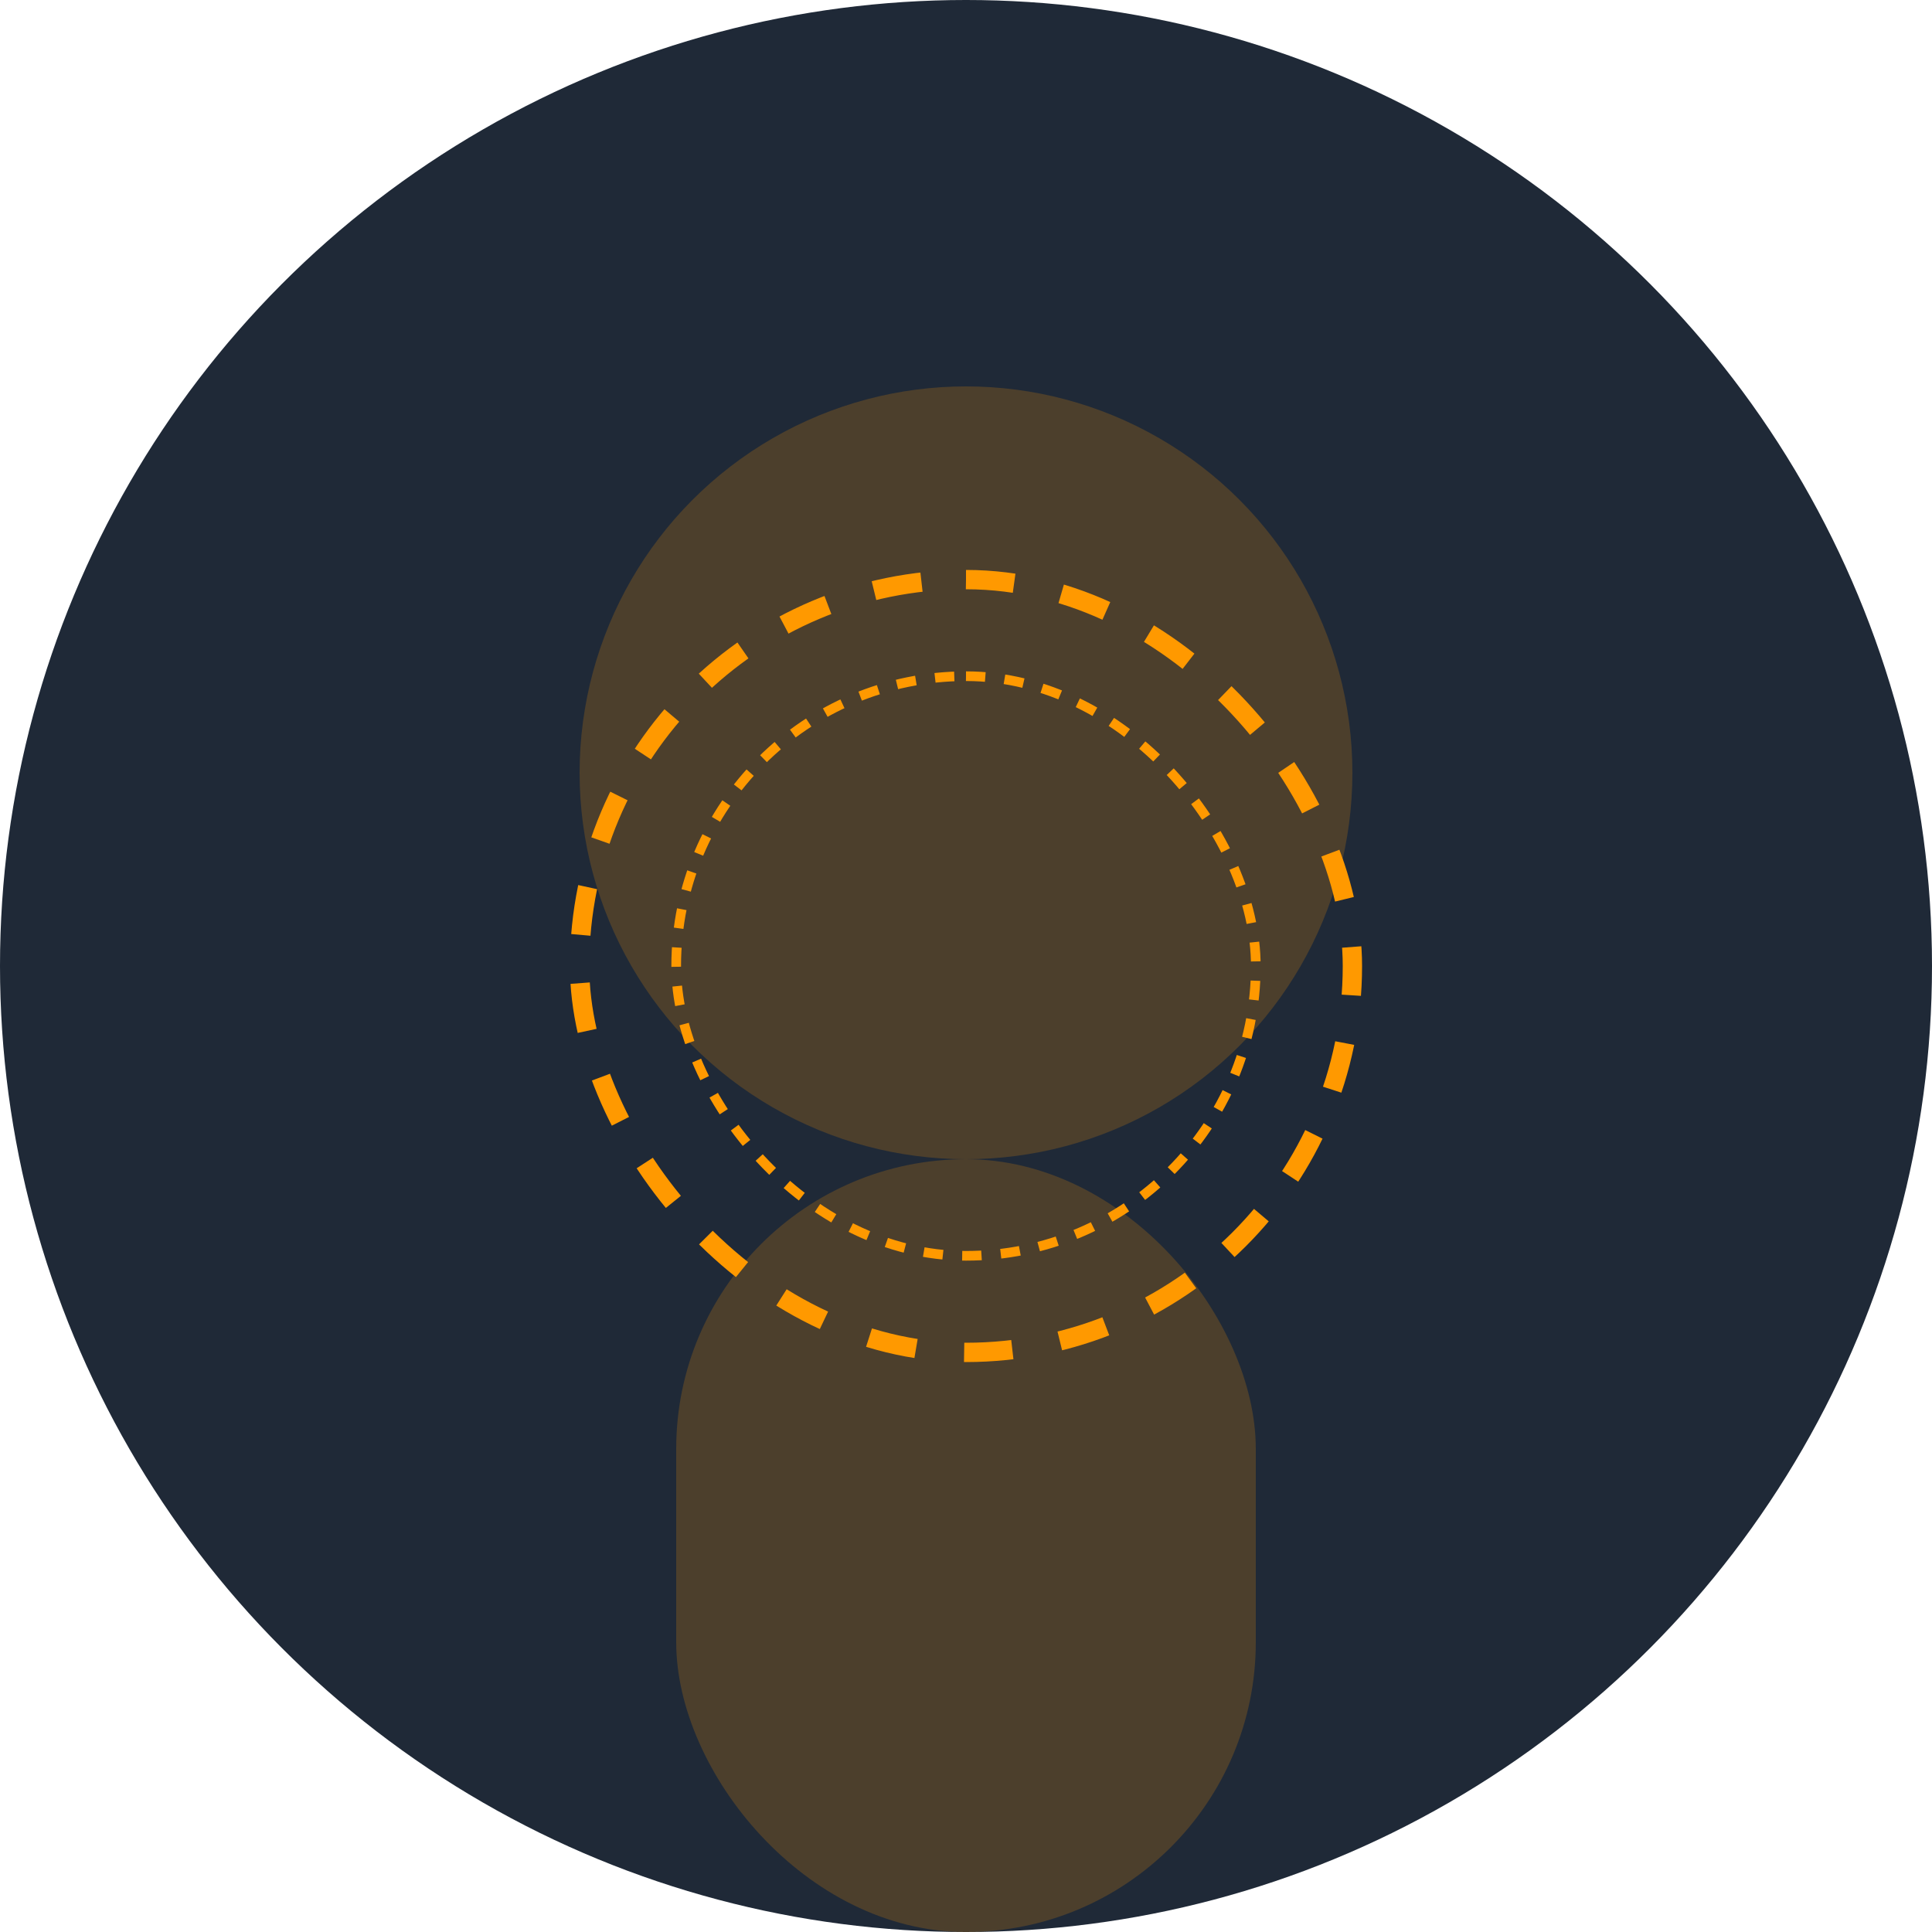 <?xml version="1.0" encoding="UTF-8"?>
<svg width="200" height="200" viewBox="0 0 200 200" fill="none" xmlns="http://www.w3.org/2000/svg">
  <!-- Background -->
  <circle cx="100" cy="100" r="100" fill="#1F2937"/>
  
  <!-- Head -->
  <circle cx="100" cy="80" r="40" fill="#FF9900" fill-opacity="0.2"/>
  
  <!-- Body -->
  <rect x="70" y="120" width="60" height="80" rx="30" fill="#FF9900" fill-opacity="0.2"/>
  
  <!-- Decorative elements -->
  <rect x="60" y="60" width="80" height="80" rx="40" stroke="#FF9900" stroke-width="2" stroke-dasharray="5,5"/>
  <rect x="70" y="70" width="60" height="60" rx="30" stroke="#FF9900" stroke-width="1" stroke-dasharray="2,2"/>
</svg> 